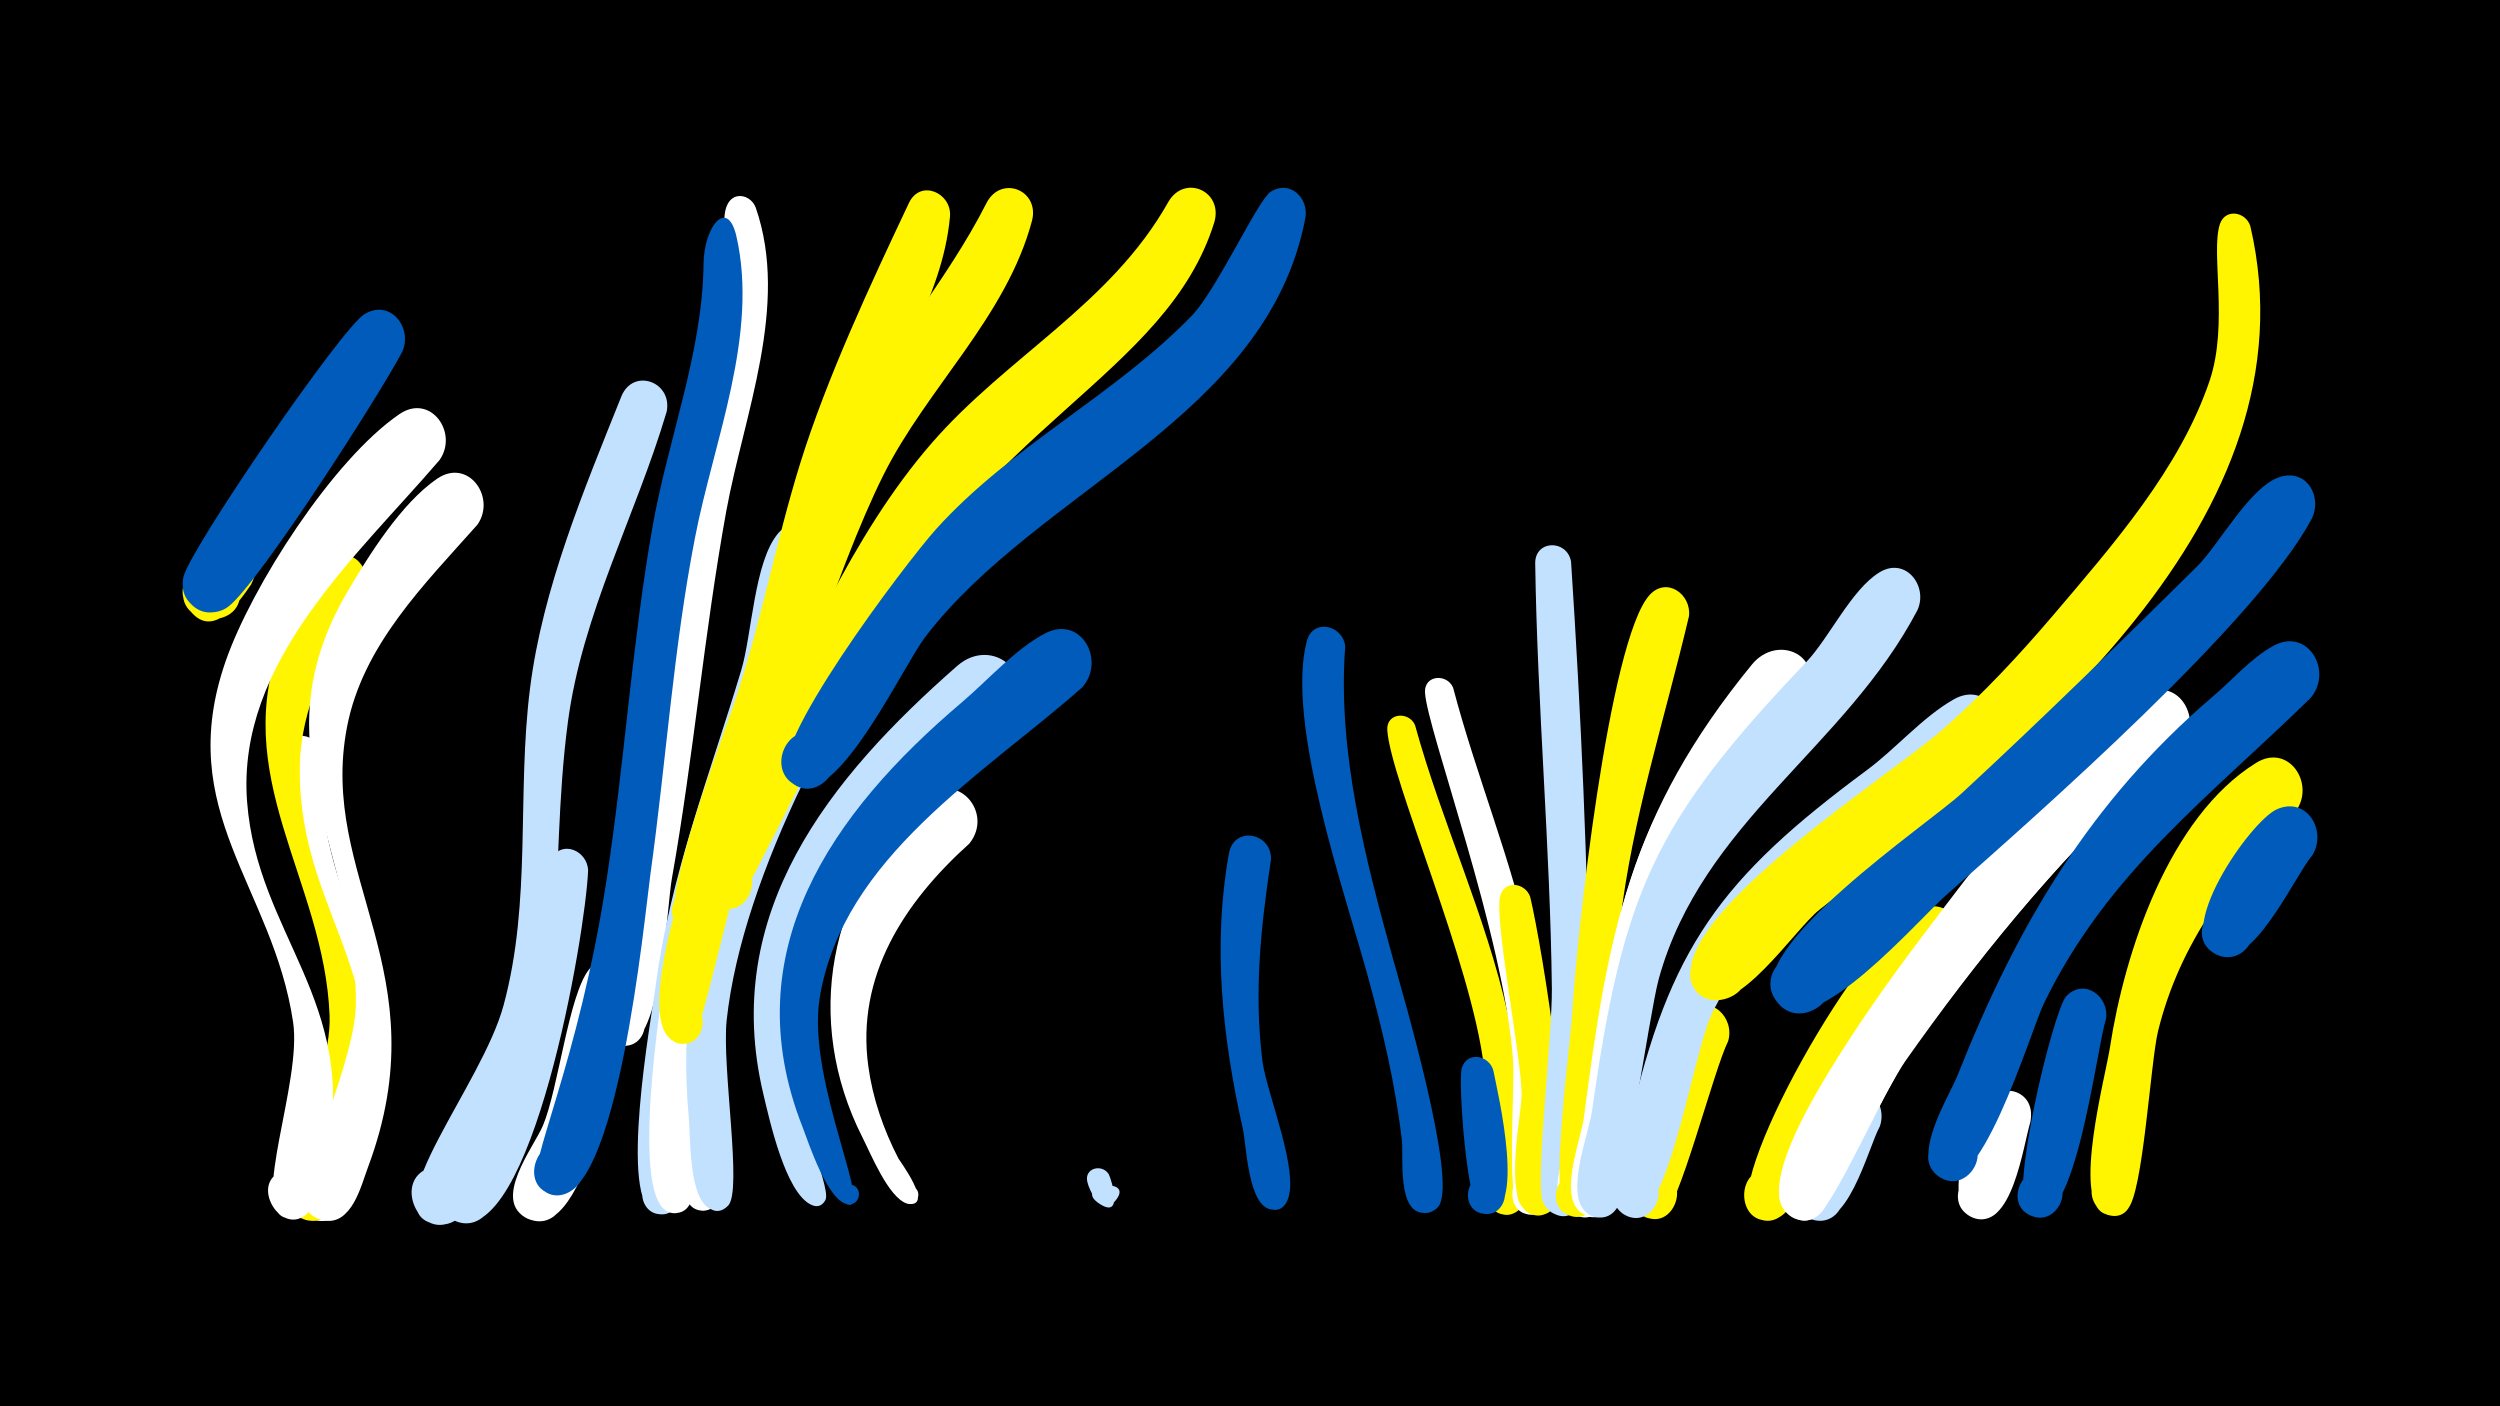 <svg width="1200" height="675" viewBox="-500 -500 1200 675" xmlns="http://www.w3.org/2000/svg"><path d="M-500-500h1200v675h-1200z" fill="#000"/><path d=""  fill="#c2e1ff" /><path d=""  fill="#fff500" /><path d=""  fill="#c2e1ff" /><path d=""  fill="#fff500" /><path d=""  fill="#fff500" /><path d=""  fill="#fff" /><path d="M-379.5-219.4c-6.1 8.9-18.9 27.4-30.1 11.4-12.4-17.8 20.8-31.5 24.6-10.1 3.8 21.3-32.1 19.8-26.6-1.1 7-26.7 44.2-24.2 32.1-0.2z"  fill="#fff500" /><path d=""  fill="#c2e1ff" /><path d="M-345.6-138.3c-5.4 69.8 46.6 107.8 19.9 192.6-2.6 8.4-5.3 21-11.3 27.6-13.4 14.5-32.1-12.5-13.8-20 18.3-7.5 23.9 24.8 4.1 23.9-25.9-1.2 9.9-65.8 11.1-93.4 1.7-40.6-33.8-102.6-27.8-132.2 2.2-10.8 16.3-8.2 17.8 1.5z"  fill="#fff" /><path d="M-324.9-210.2c-17.4 22.5-30.9 49.8-31.2 78.7-0.8 74.5 53.9 102.6 23 195-2.9 8.8-5.9 24-18.4 22.4-14.1-1.9-13.6-23.1 0.5-24.4 16.6-1.4 17.4 24.8 0.8 24.5-25.6-0.6 9.7-65.4 8.4-98.5-2.5-65.4-49.6-115.3-22.2-182.7 3.3-8.2 28.4-59.2 40.5-27.8 1.8 4.6 0.7 8.6-1.4 12.8z"  fill="#fff500" /><path d="M-306.8-331.4c-10.2 19.8-68.9 111.3-83.5 122.5-4.8 3.7-11.7 3.8-16.5 0.1-14.9-11.1 3.9-33.6 17.5-20.9 13.6 12.7-7.6 33-19.7 18.9-2.9-3.4-4-8.1-2.9-12.5 3.8-14.2 75.5-118.8 86.7-125.8 12.3-7.7 23.3 6.1 18.4 17.7z"  fill="#005bbb" /><path d="M-289-279.2c-39.6 46.2-97.5 96.8-92.4 164 4.9 64.1 53.6 95.7 38.4 170.5-1.5 7.5-2.7 18.8-7.6 25.1-13.3 17.3-32.6-15.4-11.1-18.8 18.4-2.9 16.5 28-1.4 22.9-16.9-4.8 8.1-64.9 3.8-93.8-9.7-65.3-57.6-100.8-32.4-173.3 12.5-36 51.5-96.8 83.4-118.6 14.9-10.2 28.5 8.9 19.3 22z"  fill="#fff" /><path d="M-270.8-248.2c-25.5 28.7-55 57.8-62.6 97-14.1 72.5 45 117.7 10.1 211.3-3.5 9.3-7.7 28-21.3 25.6-16.9-3-10.7-29.3 5.7-24.5 16.4 4.8 7.5 30.3-8.4 23.8-17.4-7.2 17.6-70.9 18.1-102.7 1.1-74.5-48.2-123.2-4-198.3 10.3-17.6 25.9-42.5 43-54.2 14.9-10.2 28.5 8.9 19.4 22z"  fill="#fff" /><path d=""  fill="#005bbb" /><path d=""  fill="#fff500" /><path d="M-217.7-82.4c-1.2 31.3-27.2 181.2-63.1 168.7-17.8-6.2-6.5-33.7 10.6-25.6 17 8.1 2.8 34.2-13.3 24.3-19.8-12.2 17.7-53.1 23.6-66.3 10.9-24.4 20.9-100.8 24.5-106.7 5.5-9 17.2-3.5 17.7 5.6z"  fill="#c2e1ff" /><path d="M-198.7-26c-3.2 18.6-17.1 117.8-45.1 111.9-17.1-3.6-10-30.2 6.6-24.9 16.6 5.4 6.6 31.1-9.3 24-18.1-8.2 2.8-34.5 7.1-44.7 7.5-17.9 12.3-62.6 22.1-74.9 7.2-9.1 19.3-1.5 18.6 8.6z"  fill="#fff" /><path d="M-180-302.4c-14.8 49.9-40.5 96.8-47.4 148.9-9.7 72.8 2.3 142-34.3 209.7-4.8 8.9-10.6 22.7-19 28.8-17.9 13-32.6-20.7-10.9-25 21.7-4.3 20.9 32.4-0.6 27.3-27.9-6.8 23.5-66.3 33.9-104.7 13.6-50.2 6.3-101.2 12.7-152.1 6-48 25.9-95.4 43.8-140.1 5.6-14.1 24.7-7.2 21.8 7.2z"  fill="#c2e1ff" /><path d="M-137.2-400.2c16.2 46.9-5.7 99.2-14.2 145.6-10.6 58.4-15.7 117.8-26.1 176.3-2.5 14-4.8 78.6-22.1 80.3-14.2 1.3-15-21.2-0.8-21 14.3 0.3 12.7 22.7-1.5 20.9-17.2-2.2-5.4-32.3-3.8-41.3 7.7-43.7 16.1-87.4 22.3-131.3 4.9-34.5 8-69.3 14.3-103.6 5.9-31.9 16.6-63.7 18.8-96.2 0.6-8.6-4.6-24.2-0.3-31.8 3.5-6.2 11.4-3.7 13.4 2.1z"  fill="#fff" /><path d="M-146.6-386.9c11 47.4-10.9 98.8-19.8 145-10.4 53.4-13.9 107.7-21.4 161.5-3 22-15.9 158.2-45.6 154-19.4-2.7-8.1-33.2 8.4-22.6 16.5 10.6-6.6 33.5-17.1 17-5.1-8.1 19.8-57.6 33.2-145.4 8.7-56.4 12.2-113.5 22.1-169.7 7.3-41.5 24.1-84 24.5-126.3 0.2-17.7 11.3-31.8 15.7-13.5z"  fill="#005bbb" /><path d="M-125-111c-20.9 44.3-32.4 90.6-32.3 139.7 0 7.7 10.3 56.4-7.3 52.2-9-2.2-7.2-15.9 2.1-15.7 10.8 0.2 9.5 17.3-1.2 15.8-13.8-1.8-10.8-39.5-11.2-48.4-2.5-51.7 4.4-106.5 27.2-153.6 7.1-14.7 27.2-5 22.7 10z"  fill="#fff" /><path d="M-107.6-234.5c-21.1 86.5-56.3 170.3-63.1 259.6-0.8 11 4.3 53.9-9.8 57.4-12.3 3-16-16.6-3.5-18.3 14.6-2 12.6 22.5-1.5 18.2-17.9-5.5-1.9-93.4 0.2-109.1 6.9-52.7 25.9-101 41.1-151.6 5.2-17.3 6.2-52.4 17.8-65.8 7.9-9.1 20-0.7 18.8 9.6z"  fill="#c2e1ff" /><path d="M-88.9-255.2c-22 58-71.9 208.5-76.5 265.2-1.1 13.5 5.5 62.5-5.7 70.5-11.4 8.2-20.7-13.3-6.8-15.9 13.8-2.6 13.2 20.7-0.5 17.3-20-5-4.1-102.9-1.7-119.2 8.3-55 31.6-104.6 48.4-157.1 6-18.8 9.2-59.5 23.6-73.1 9.4-8.9 21.5 1.4 19.2 12.3z"  fill="#fff" /><path d="M-44-396.1c-3.6 39.7-28.8 74.1-43.8 110-15.6 37.5-22.3 77.6-33.4 116.4-6.5 22.4-26.1 95.6-36.3 111.7-2.6 4.1-7.7 6-12.4 4.7-16.6-5-2.6-30.2 10.4-18.7 11.1 9.9-5.4 26.5-15.4 15.6-8.9-9.8 22.1-90.5 27.5-106.6 12.7-37.7 19.7-76.7 31.5-114.6 12.7-40.9 33.9-86.3 52.2-125 5.5-11.6 20.6-4.8 19.7 6.5z"  fill="#fff500" /><path d="M-52.2-227.2c-42.3 56.8-91.4 146.3-99 216.9-2.4 22.5 7.7 81.9 0.7 89-9.8 10-19.6-12.4-5.6-12.8 11.9-0.4 8.3 19.1-2.7 14.5-10.8-4.6-9.7-34.8-10.6-44.3-8.1-86.9 25.2-155.7 65.8-229.8 8.6-15.8 17.2-39.4 30.7-51.6 12.6-11.3 27.6 4.7 20.7 18.1z"  fill="#c2e1ff" /><path d="M-34.7-95.1c-31.1 28-54.5 63.4-48.5 107 2.1 15.4 7.3 30.3 14.4 44.1 0.6 1.2 17.1 23.1 5 21.9-5.8-0.6-4.4-9.7 1.3-8.5 5.7 1.2 3.4 10.1-2.2 8.3-8.9-2.9-17.5-24.3-21.4-31.9-28.3-56-16.6-120 29.9-162.7 15-13.8 33.6 6.7 21.5 21.8z"  fill="#fff" /><path d="M-16.9-159c-46.4 39.1-98.2 84-103.1 148.7-2.7 36.2 19.6 79.9 16.2 86.3-4.6 8.6-15.5-4.3-6.3-7.4 9.2-3.1 8.3 13.8-0.5 9.7-12.5-5.8-20.1-41.1-23-53.2-20.7-86.8 31.7-151.7 93.1-205.5 16.7-14.6 39.3 4.2 23.6 21.4z"  fill="#c2e1ff" /><path d="M-4.6-394.2c-12.2 46.2-50.5 80.4-71.4 122.3-23.2 46.5-49 131.4-67.3 183.7-4.3 12.2-20.9 86.1-24.1 87.9-13.8 7.4-20.9-17.6-5.3-18.6 15.6-0.9 11.6 24.7-3 19.1-25-9.8 17.1-116.2 24-133.8 20.6-53.1 34-110.5 59-161.6 18.6-38 47.1-69.6 66.2-107.3 6.9-13.6 25.5-6.4 21.9 8.3z"  fill="#fff500" /><path d="M19.4-170c-47.2 41.7-114.7 81.4-125.9 148.7-6.8 40.6 28.1 107.4 12 98.9-4.9-2.6-1.9-10.3 3.4-8.9 5.4 1.5 4 9.7-1.5 9.4-9.9-0.5-19.3-29.7-22.2-37.2-33.1-84.1 14.1-150.9 76.4-203.7 12.4-10.5 25.9-25.9 40.3-33.3 17.2-8.7 29 13.4 17.5 26.1z"  fill="#005bbb" /><path d="M32.2 63.6c1.5 3.1 7 21.6-4.3 14.3-14.4-9.2 18.5-13.7 7-1-6.1 6.8-12.1-5.3-13-9.7-1.5-6.6 7.1-8.7 10.3-3.6z"  fill="#c2e1ff" /><path d=""  fill="#005bbb" /><path d=""  fill="#005bbb" /><path d="M82.9-393.4c-22.9 73.9-112.8 98.1-167.4 206.9-7.4 14.8-60.4 121.5-62.4 122.1-17.7 5-19.5-25.4-1.4-22.6 18.1 2.9 7 31.2-8.2 21.1-15.7-10.6 9.5-51.5 14.8-63 25-53.4 50.1-113.8 89-158.5 36.1-41.5 85.8-66.5 113.4-115.5 7.7-13.7 26.5-5.5 22.2 9.5z"  fill="#fff500" /><path d="M110.1-87.6c-4.9 32.3-8.3 64.4-4.1 97.1 2 15.3 18.1 53.3 11.9 66.8-5.7 12.5-22.2-4.8-9.5-9.9 10.9-4.4 14.1 14.8 2.4 14.2-11.8-0.6-12.5-31.1-14.2-38.6-9.8-43.7-14.7-88-6.7-132.4 2.4-13.3 20.4-10 20.2 2.8z"  fill="#005bbb" /><path d="M126.6-395.5c-18.1 96-128.3 130.2-182.6 201.4-10.3 13.6-40.2 77.4-59.6 71.9-17.5-5-8.1-32.1 8.7-25.2 19.7 8-0.3 37-14.8 21.5-12.3-13.2 56.8-104.3 71-120.1 36.2-40.1 85.4-64 122.7-102.4 12-12.3 31.8-55.8 38-59.6 9.2-5.8 18.2 3.1 16.6 12.5z"  fill="#005bbb" /><path d="M145.7-189.8c-3.8 50.7 9.7 102.2 23.1 150.6 5.1 18.2 30.4 104.7 22 117.5-7.5 11.4-23.3-4.8-11.7-12 11.6-7.2 19.1 14.2 5.6 15.8-14.5 1.8-10.9-27.6-11.8-34.8-3.1-26.8-9.3-53-16.4-78.9-10.8-39.4-39.6-121.8-29.2-160.8 3-11 17.3-7.5 18.4 2.6z"  fill="#005bbb" /><path d=""  fill="#005bbb" /><path d="M179.2-152c12.9 47 34 91.2 44.6 139 3.1 14.2 21.9 91.1 1.6 95.7-14.6 3.4-14.9-21.5-0.2-18.5 14.7 3.1 4.5 25.8-7.6 16.9-6-4.5-4-57.5-5.3-68.9-5.8-49.8-45-138.3-46.4-161.8-0.5-8.3 10.3-9.1 13.3-2.4z"  fill="#fff500" /><path d="M197.5-169.9c11.1 42.3 28.1 82.7 37.3 125.6 3.7 17.2 26 122.5 2.2 127-15.2 2.9-14.5-22.8 0.5-19 15 3.7 3.6 26.8-8.5 17-5.8-4.7-1.9-59.5-2.7-71.4-4.2-60-41.5-159.4-42.3-177-0.4-8.4 10.6-9.1 13.5-2.2z"  fill="#fff" /><path d="M216.8 13.8c2.1 10.8 16.4 70.2-3.9 68.9-12.5-0.8-10.1-20.5 2.2-18.3 12.3 2.2 7.8 21.4-4.2 17.9-6.8-2-11.2-64.2-9.2-69.8 2.8-8.2 13.1-5.9 15.1 1.3z"  fill="#005bbb" /><path d="M234.5-69.5c5.4 22.6 24.4 134.7 10.7 149.6-10.6 11.5-25.5-9.7-11-15.7 14.4-6 19 19.5 3.4 18.9-18.1-0.7-7-47.9-7.2-58.5-0.4-18.7-13.3-84.1-10.3-94.8 2.2-7.9 12.1-6.2 14.4 0.5z"  fill="#fff500" /><path d="M254.1-230.5c4.8 73.2 8.1 146.5 8.9 219.8 0.2 15.3 3 82.5-5.7 91.3-11.4 11.4-25.9-11.1-10.7-16.7 15.1-5.6 18.8 21 2.7 19.6-4.5-0.4-8.3-3.8-9.2-8.2-2.6-13.5 5-79.2 4.8-100.7-0.8-68.1-7-136.1-8-204.1-0.2-11.4 15.2-11.7 17.2-1z"  fill="#c2e1ff" /><path d="M273.5 49.2c-0.8 8.1-0.8 44.2-18.9 33.1-10.3-6.3-2.6-22.7 8.9-18.8 13.4 4.6 5 25.3-7.9 19.3-25.4-11.9 17.8-71.8 17.9-33.6z"  fill="#fff" /><path d=""  fill="#005bbb" /><path d="M310.7-204.2c-11.6 49.3-27.2 96.7-33.1 147.3-5.1 43.5-1.9 89.3-10.5 132.2-1.2 5.7-6.5 9.8-12.4 8.5-13.8-3-7.9-24.4 5.4-19.9 13.3 4.4 5.2 25.1-7.6 19.2-9.6-4.4 1.2-79.9 2.2-97.2 1.9-34.3 17.5-178.7 37.1-200.3 8.2-9 20.2-0.3 18.9 10.2z"  fill="#fff500" /><path d="M329.5-0.2c-6.9 13.6-24.1 81.9-31.8 84.5-17 5.6-20-23.9-2.3-21.8 17.8 2 8.2 30.1-7.1 20.8-11.6-7.1 14.5-91.6 22.1-97.9 10.6-8.6 22.5 3 19.1 14.4z"  fill="#fff500" /><path d="M347.6-135.8c-30.6 34.8-50 73.7-58.7 119.4-3.1 16.3-7.6 89.9-16 97.4-12.5 11.2-26.3-13-10.2-17.9 18.8-5.8 16.1 28.3-1.6 19.6-13.3-6.5-1.1-37 0.3-47.3 8.9-67.3 16.3-136.6 63.8-189.6 12.8-14.3 32.3 3 22.4 18.4z"  fill="#c2e1ff" /><path d="M365.7-166c-30 38.5-59.1 73.1-72.1 121.3-5.4 20-13.1 118.1-21.6 125.8-14.5 13.2-26.5-18.8-6.9-18.4 16.8 0.4 10.2 27.4-4.9 20.1-13.1-6.4-1.4-35.9 0-45.9 11.6-89.3 22-146.1 80.7-217.9 12.7-15.5 36.3-3.4 24.8 15z"  fill="#fff" /><path d=""  fill="#005bbb" /><path d="M402.3 40.7c-5.8 10.6-15.8 52.9-34.2 44-12.7-6.1-5.7-26.1 8.1-22.8 16.1 3.8 8.7 28.8-6.9 23.3-19.2-6.8 4.2-53.5 14.1-60.6 11.5-8.3 23 4.6 18.9 16.1z"  fill="#c2e1ff" /><path d="M420.4-207.2c-34.7 66.3-103.4 101.7-124.2 177.1-4.6 16.6-17.4 110.7-24.1 113.5-15.6 6.6-20.7-21-3.8-20.5 16.9 0.6 10 27.7-5.1 20.2-13.5-6.8-0.6-38.7 0.9-49.4 14.9-105.2 29.5-138.9 102.9-215.9 11.2-11.8 21.6-34.8 35.2-43.1 12.5-7.6 23.4 6.6 18.2 18.1z"  fill="#c2e1ff" /><path d="M438.3-40.1c-21.4 23.6-43.5 47.2-59.1 75.2-6.4 11.5-14.1 47.1-28 50.3-18.6 4.2-18.7-27.5-0.1-23.5 18.7 4 5.4 32.9-9.8 21.4-16.8-12.7 53.1-136.8 80.8-147.2 15.4-5.7 24.3 12.2 16.2 23.8z"  fill="#fff500" /><path d="M456.1-139.9c-42.4 43.5-106.1 69.4-134 125.6-10.4 21-22.3 112-43.3 96.7-10.4-7.6-0.8-24.2 10.9-19.1 13.8 6 3.1 27.2-9.9 19.8-12.9-7.4 0-33.3 2.3-43.4 19-85.1 44.5-118.6 113.8-169.9 14-10.3 26.9-25.6 41.9-34.1 16.3-9.3 28.8 11.5 18.3 24.4z"  fill="#c2e1ff" /><path d="M474.6 38.5c-3.4 10.8-8.8 53.4-27.7 45.8-14.7-5.8-4.2-28.5 9.7-21.1 14 7.4 1.1 28.8-12 20-13.1-8.9 4.7-67.3 23.8-58.7 5.7 2.6 7.3 8.2 6.2 14z"  fill="#fff" /><path d=""  fill="#005bbb" /><path d="M510.9-10.9c-4.8 14.6-14.3 101.2-35 94.8-14.3-4.5-6-26.7 7.7-20.7 13.8 6 3.1 27.2-9.9 19.7-10.5-6 12-98.4 18.1-104.7 8.7-9.1 20.8 0.3 19.1 10.9z"  fill="#005bbb" /><path d="M528.9-125c-42.8 39.7-80.8 86.7-114.4 134.4-8.2 11.6-39.3 74.6-45.8 75.9-18.9 3.9-18.5-28.1 0.2-23.7 18.8 4.4 5 33.3-10.2 21.4-3.2-2.5-4.9-6.4-4.6-10.4 3.4-51.1 113.7-184.6 153.4-219.6 15.2-13.4 33.6 7 21.4 22z"  fill="#fff" /><path d="M546.8-141.3c-50.1 43.2-93.6 95.6-131.9 149.5-9.5 13.4-34.5 70.6-42.9 75.5-16.6 9.7-26.5-20.7-7.3-22.5 22.5-2.2 11.5 35.5-6.3 21.6-19.8-15.4 31.6-87.3 41.6-101.6 25.6-36.4 92.1-128.4 129-148 16.9-9 29.1 12.7 17.8 25.5z"  fill="#fff" /><path d=""  fill="#c2e1ff" /><path d="M580.2-391.3c32.5 140.3-109.7 252.2-206.8 327.9-11.8 9.2-40.2 52.9-56.3 41.6-17.4-12.2 8.6-36.1 19.3-17.7 10.7 18.4-23 29.1-24.9 8-3.1-33.4 96.5-96.8 120.8-118.2 19.3-16.9 36.8-35.7 53.4-55.2 28.4-33.4 60.6-70.1 74.9-112.3 9.2-27.3 0.5-61.3 4.9-75.1 2.6-8 12.7-6 14.7 1z"  fill="#fff500" /><path d="M601.8-110.4c-30.6 30.3-55.4 62.7-65.9 105.2-3.7 15-7.2 78.3-14.7 85.6-11.5 11.4-25.9-11.4-10.6-16.8 17.9-6.4 16.8 26.6-0.6 18.9-15.4-6.7 0.8-66.4 2.8-79.9 7-45.4 28.2-110.4 70.1-136.4 15.7-9.8 28.8 10.3 18.9 23.4z"  fill="#fff500" /><path d="M609.7-251.1c-26.3 49.4-130.3 140.8-175.6 180.8-13.3 11.8-62.9 69.4-79.9 52.5-14.2-14.1 9.2-35.3 21.8-19.7 12.6 15.6-13 34.1-23.8 17.3-15.8-24.6 73.3-84.1 89.5-99.1 38.3-35.4 75.7-72.1 112.8-108.7 10.7-10.6 25.9-39.2 40.3-43.2 12.7-3.6 19.9 9.8 14.9 20.1z"  fill="#005bbb" /><path d="M610-89.6c-9 10.7-29.4 57-46.8 47.4-14.9-8.3-0.6-31.2 13.4-21.3 11.9 8.5 1.3 27.6-12.2 21.9-22.5-9.5 15.7-64.2 28.4-69.9 14.4-6.5 24.3 10.2 17.2 21.9z"  fill="#005bbb" /><path d=""  fill="#005bbb" /><path d="M609-164.9c-48.6 47.6-97.4 83.5-128 146.7-6.4 13.2-32 100.2-51.7 81.9-10.2-9.4 2.2-26.1 14.2-19.1 14 8.2-0.1 29.6-13.2 19.9-13.1-9.7 5.3-38.1 9.4-48.5 28.4-71.6 63.4-131.3 122.5-181.7 9.1-7.7 18.4-18.5 29-24.3 16.7-9.1 28.9 12.3 17.8 25.1z"  fill="#005bbb" /><path d=""  fill="#fff500" /></svg>
